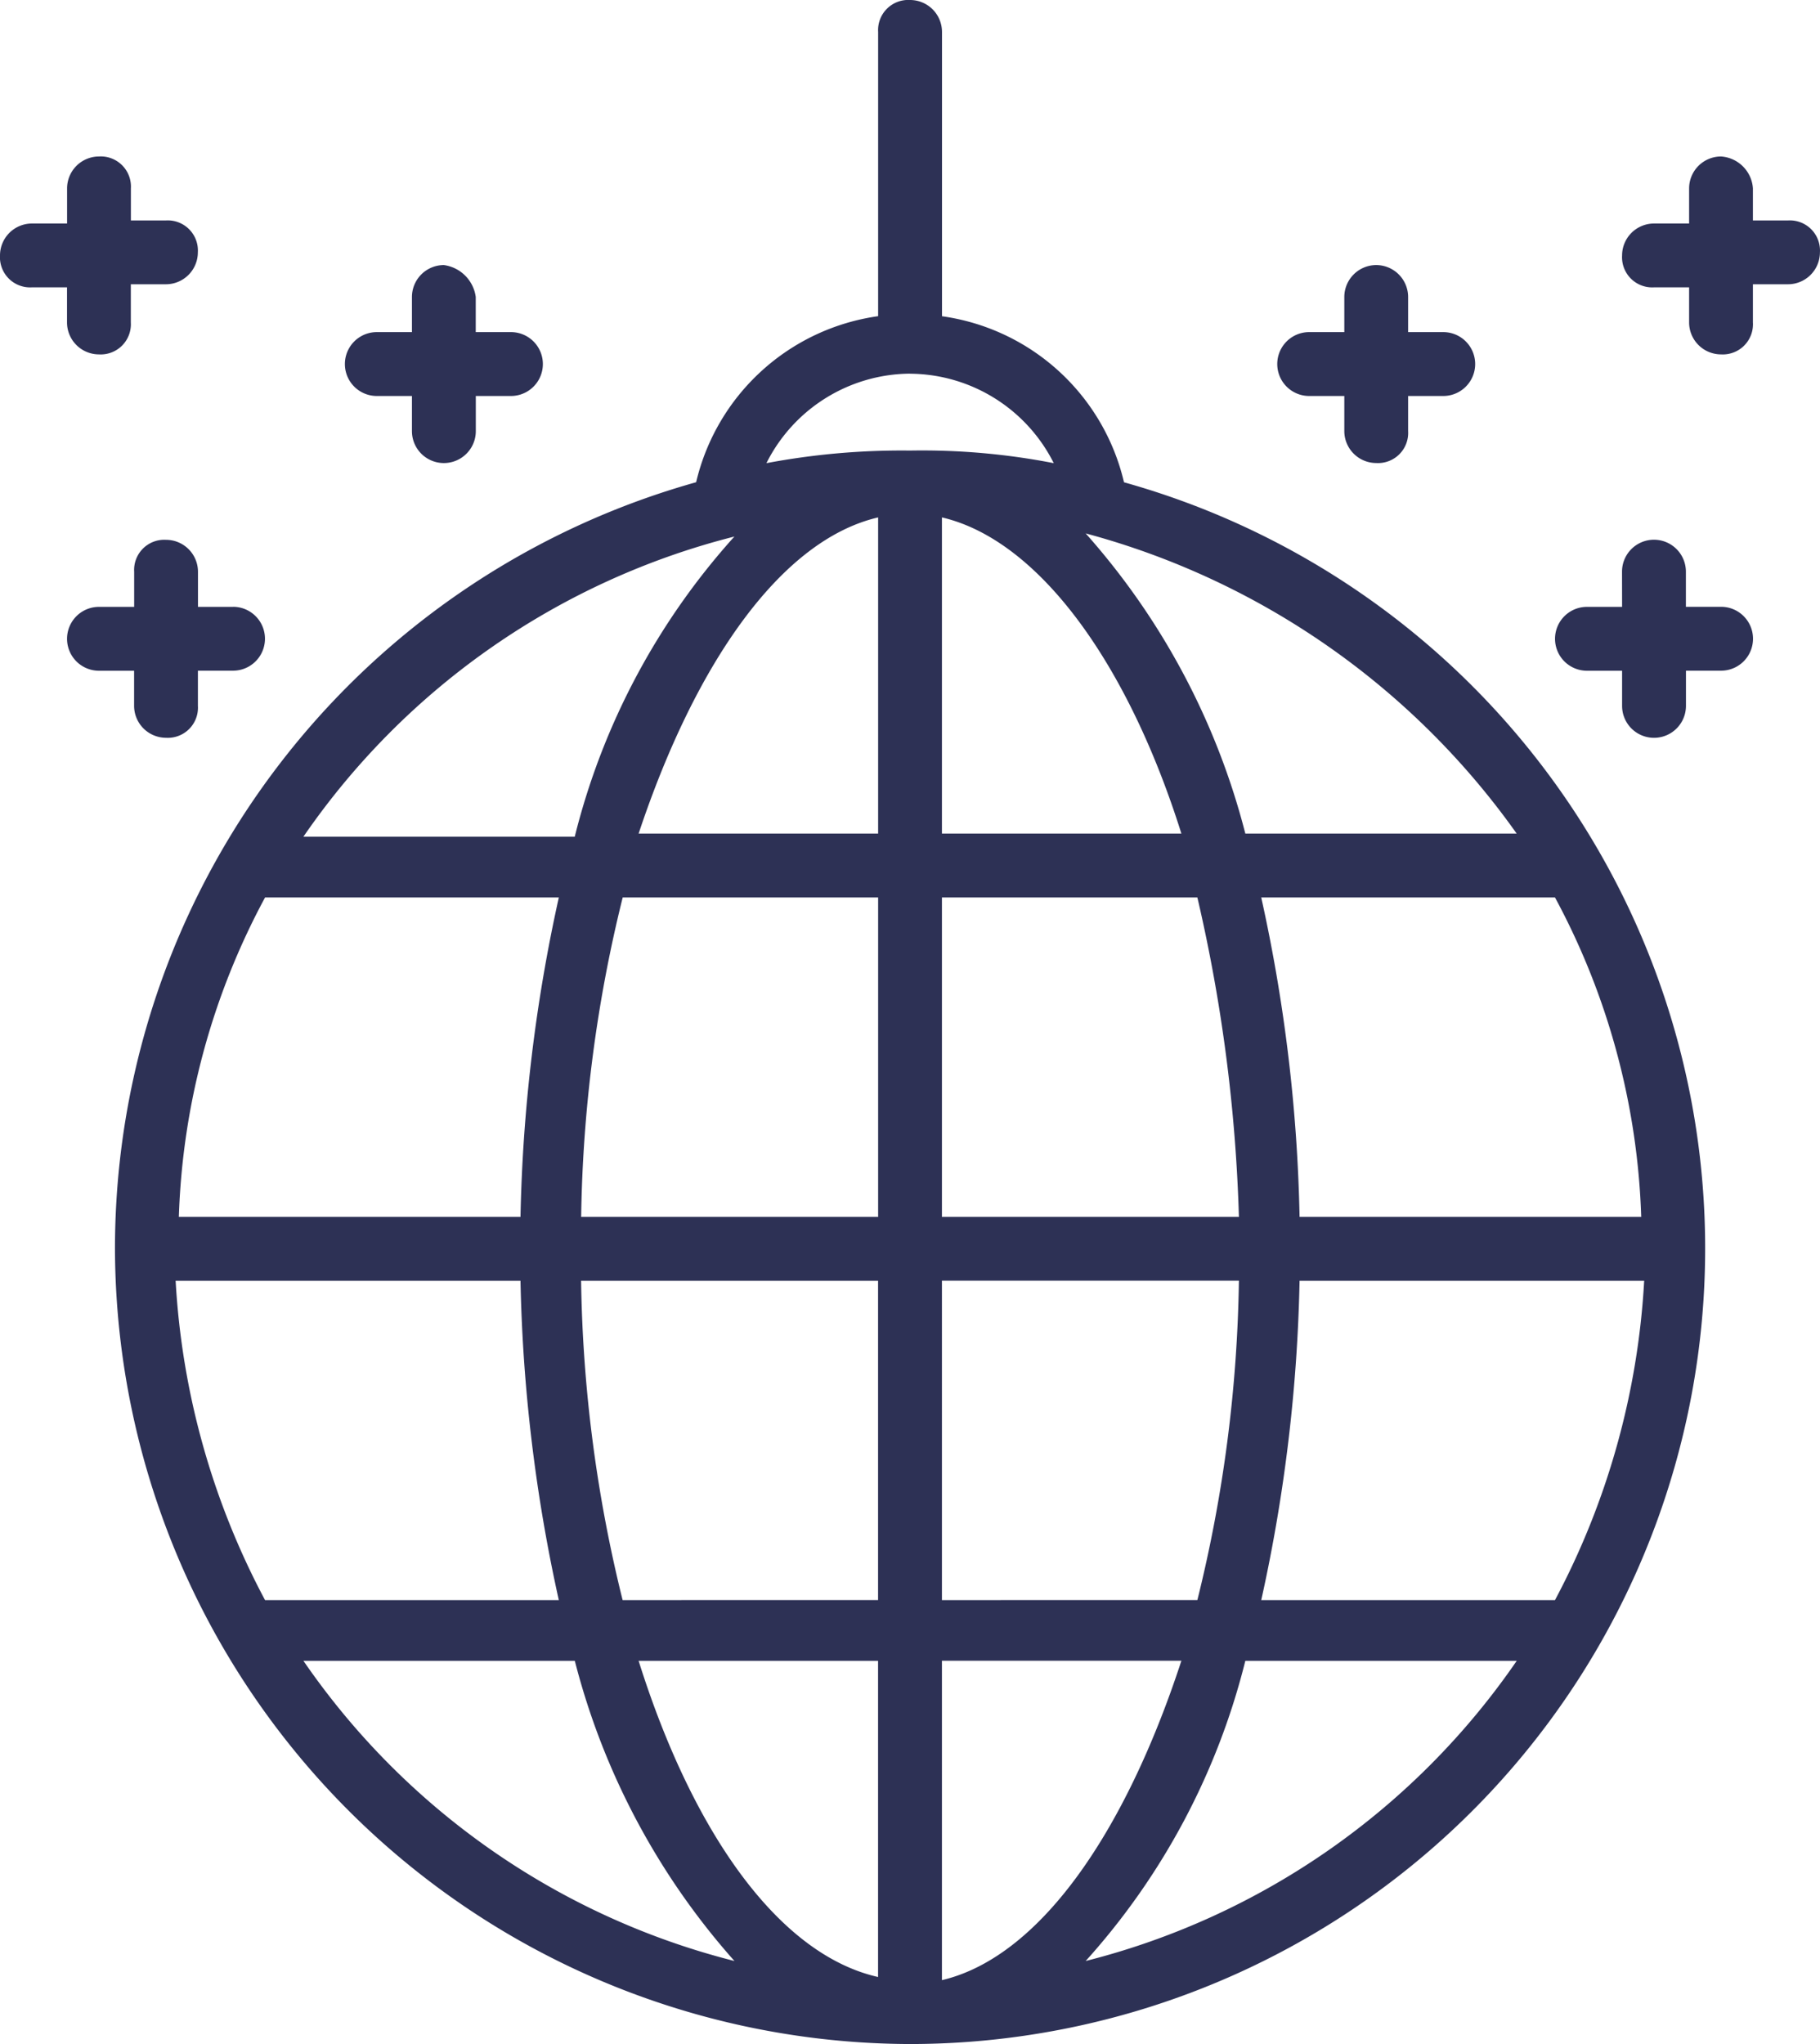 <svg xmlns="http://www.w3.org/2000/svg" width="28.921" height="32.473" viewBox="0 0 28.921 32.473"><path d="M8.1,20.839h0A12.668,12.668,0,0,0,20.734,33.473h0a12.639,12.639,0,0,0,3.4-24.811,3.461,3.461,0,0,0-2.892-2.638V1.507A.508.508,0,0,0,20.734,1a.479.479,0,0,0-.507.507V6.023a3.467,3.467,0,0,0-2.892,2.638A12.647,12.647,0,0,0,8.1,20.839Zm2.385-5.581h4.668a25.738,25.738,0,0,0-.609,5.074H9.115A11.46,11.46,0,0,1,10.485,15.258Zm21.868,5.074H26.924a25.738,25.738,0,0,0-.609-5.074h4.668A11.46,11.46,0,0,1,32.353,20.331Zm-1.37,6.089H26.315a25.738,25.738,0,0,0,.609-5.074H32.4A12.22,12.22,0,0,1,30.983,26.42Zm-10.757.964v5.023c-1.573-.355-2.943-2.283-3.805-5.023Zm-4.059-.964a22.335,22.335,0,0,1-.66-5.074h4.719V26.42Zm5.074,6.038V27.384h3.805C24.133,30.175,22.764,32.1,21.241,32.458Zm0-6.038V21.346H25.96a22.335,22.335,0,0,1-.66,5.074Zm4.719-6.089H21.241V15.258H25.3A25.607,25.607,0,0,1,25.96,20.331Zm-4.719-6.089V9.22c1.522.355,2.943,2.283,3.805,5.023ZM20.227,9.22v5.023H16.421C17.334,11.5,18.7,9.575,20.227,9.22Zm0,6.038v5.074H15.508a22.335,22.335,0,0,1,.66-5.074h4.059Zm-5.683,6.089a25.738,25.738,0,0,0,.609,5.074H10.485a12.22,12.22,0,0,1-1.421-5.074Zm-3.45,6.038h4.313a11.44,11.44,0,0,0,2.537,4.769A11.829,11.829,0,0,1,11.094,27.384Zm12.431,4.769a11.127,11.127,0,0,0,2.537-4.769h4.313A11.829,11.829,0,0,1,23.525,32.154Zm6.85-17.911H26.062a11.44,11.44,0,0,0-2.537-4.769A12.3,12.3,0,0,1,30.374,14.243Zm-9.64-7.306a2.573,2.573,0,0,1,2.283,1.421,10.927,10.927,0,0,0-2.283-.2h0a11.58,11.58,0,0,0-2.283.2A2.573,2.573,0,0,1,20.734,6.936ZM17.943,9.524a11.127,11.127,0,0,0-2.537,4.769H11.094A11.829,11.829,0,0,1,17.943,9.524Z" transform="translate(-6.273 -1)" fill="#2d3155"/><path d="M54.266,18.966h-.558a.507.507,0,0,0,0,1.015h.558v.558a.507.507,0,1,0,1.015,0V19.98h.558a.507.507,0,0,0,0-1.015H55.28v-.558a.507.507,0,1,0-1.015,0Z" transform="translate(-28.49 -9.325)" fill="#2d3155"/><path d="M46.073,9.3a.508.508,0,0,0-.507.507v.558h-.558a.507.507,0,1,0,0,1.015h.558v.558a.508.508,0,0,0,.507.507.479.479,0,0,0,.507-.507V11.38h.558a.507.507,0,0,0,0-1.015H46.58V9.807A.508.508,0,0,0,46.073,9.3Z" transform="translate(-24.204 -5.089)" fill="#2d3155"/><path d="M56.873,5.9a.508.508,0,0,0-.507.507v.558h-.558a.508.508,0,0,0-.507.507.479.479,0,0,0,.507.507h.558v.558a.508.508,0,0,0,.507.507.479.479,0,0,0,.507-.507V7.93h.558a.508.508,0,0,0,.507-.507.479.479,0,0,0-.507-.507H57.38V6.407A.544.544,0,0,0,56.873,5.9Z" transform="translate(-29.525 -3.414)" fill="#2d3155"/><path d="M9.238,18.966H8.68v-.558a.508.508,0,0,0-.507-.507.479.479,0,0,0-.507.507v.558H7.107a.507.507,0,1,0,0,1.015h.558v.558a.508.508,0,0,0,.507.507.479.479,0,0,0,.507-.507V19.98h.558a.507.507,0,1,0,0-1.015Z" transform="translate(-5.534 -9.325)" fill="#2d3155"/><path d="M16.873,9.3a.508.508,0,0,0-.507.507v.558h-.558a.507.507,0,1,0,0,1.015h.558v.558a.507.507,0,0,0,1.015,0V11.38h.558a.507.507,0,1,0,0-1.015H17.38V9.807A.591.591,0,0,0,16.873,9.3Z" transform="translate(-9.82 -5.089)" fill="#2d3155"/><path d="M6.073,5.9a.508.508,0,0,0-.507.507v.558H5.007a.508.508,0,0,0-.507.507.479.479,0,0,0,.507.507h.558v.558a.508.508,0,0,0,.507.507.479.479,0,0,0,.507-.507V7.93h.558a.508.508,0,0,0,.507-.507.479.479,0,0,0-.507-.507H6.58V6.407A.479.479,0,0,0,6.073,5.9Z" transform="translate(-4.5 -3.414)" fill="#2d3155"/></svg>